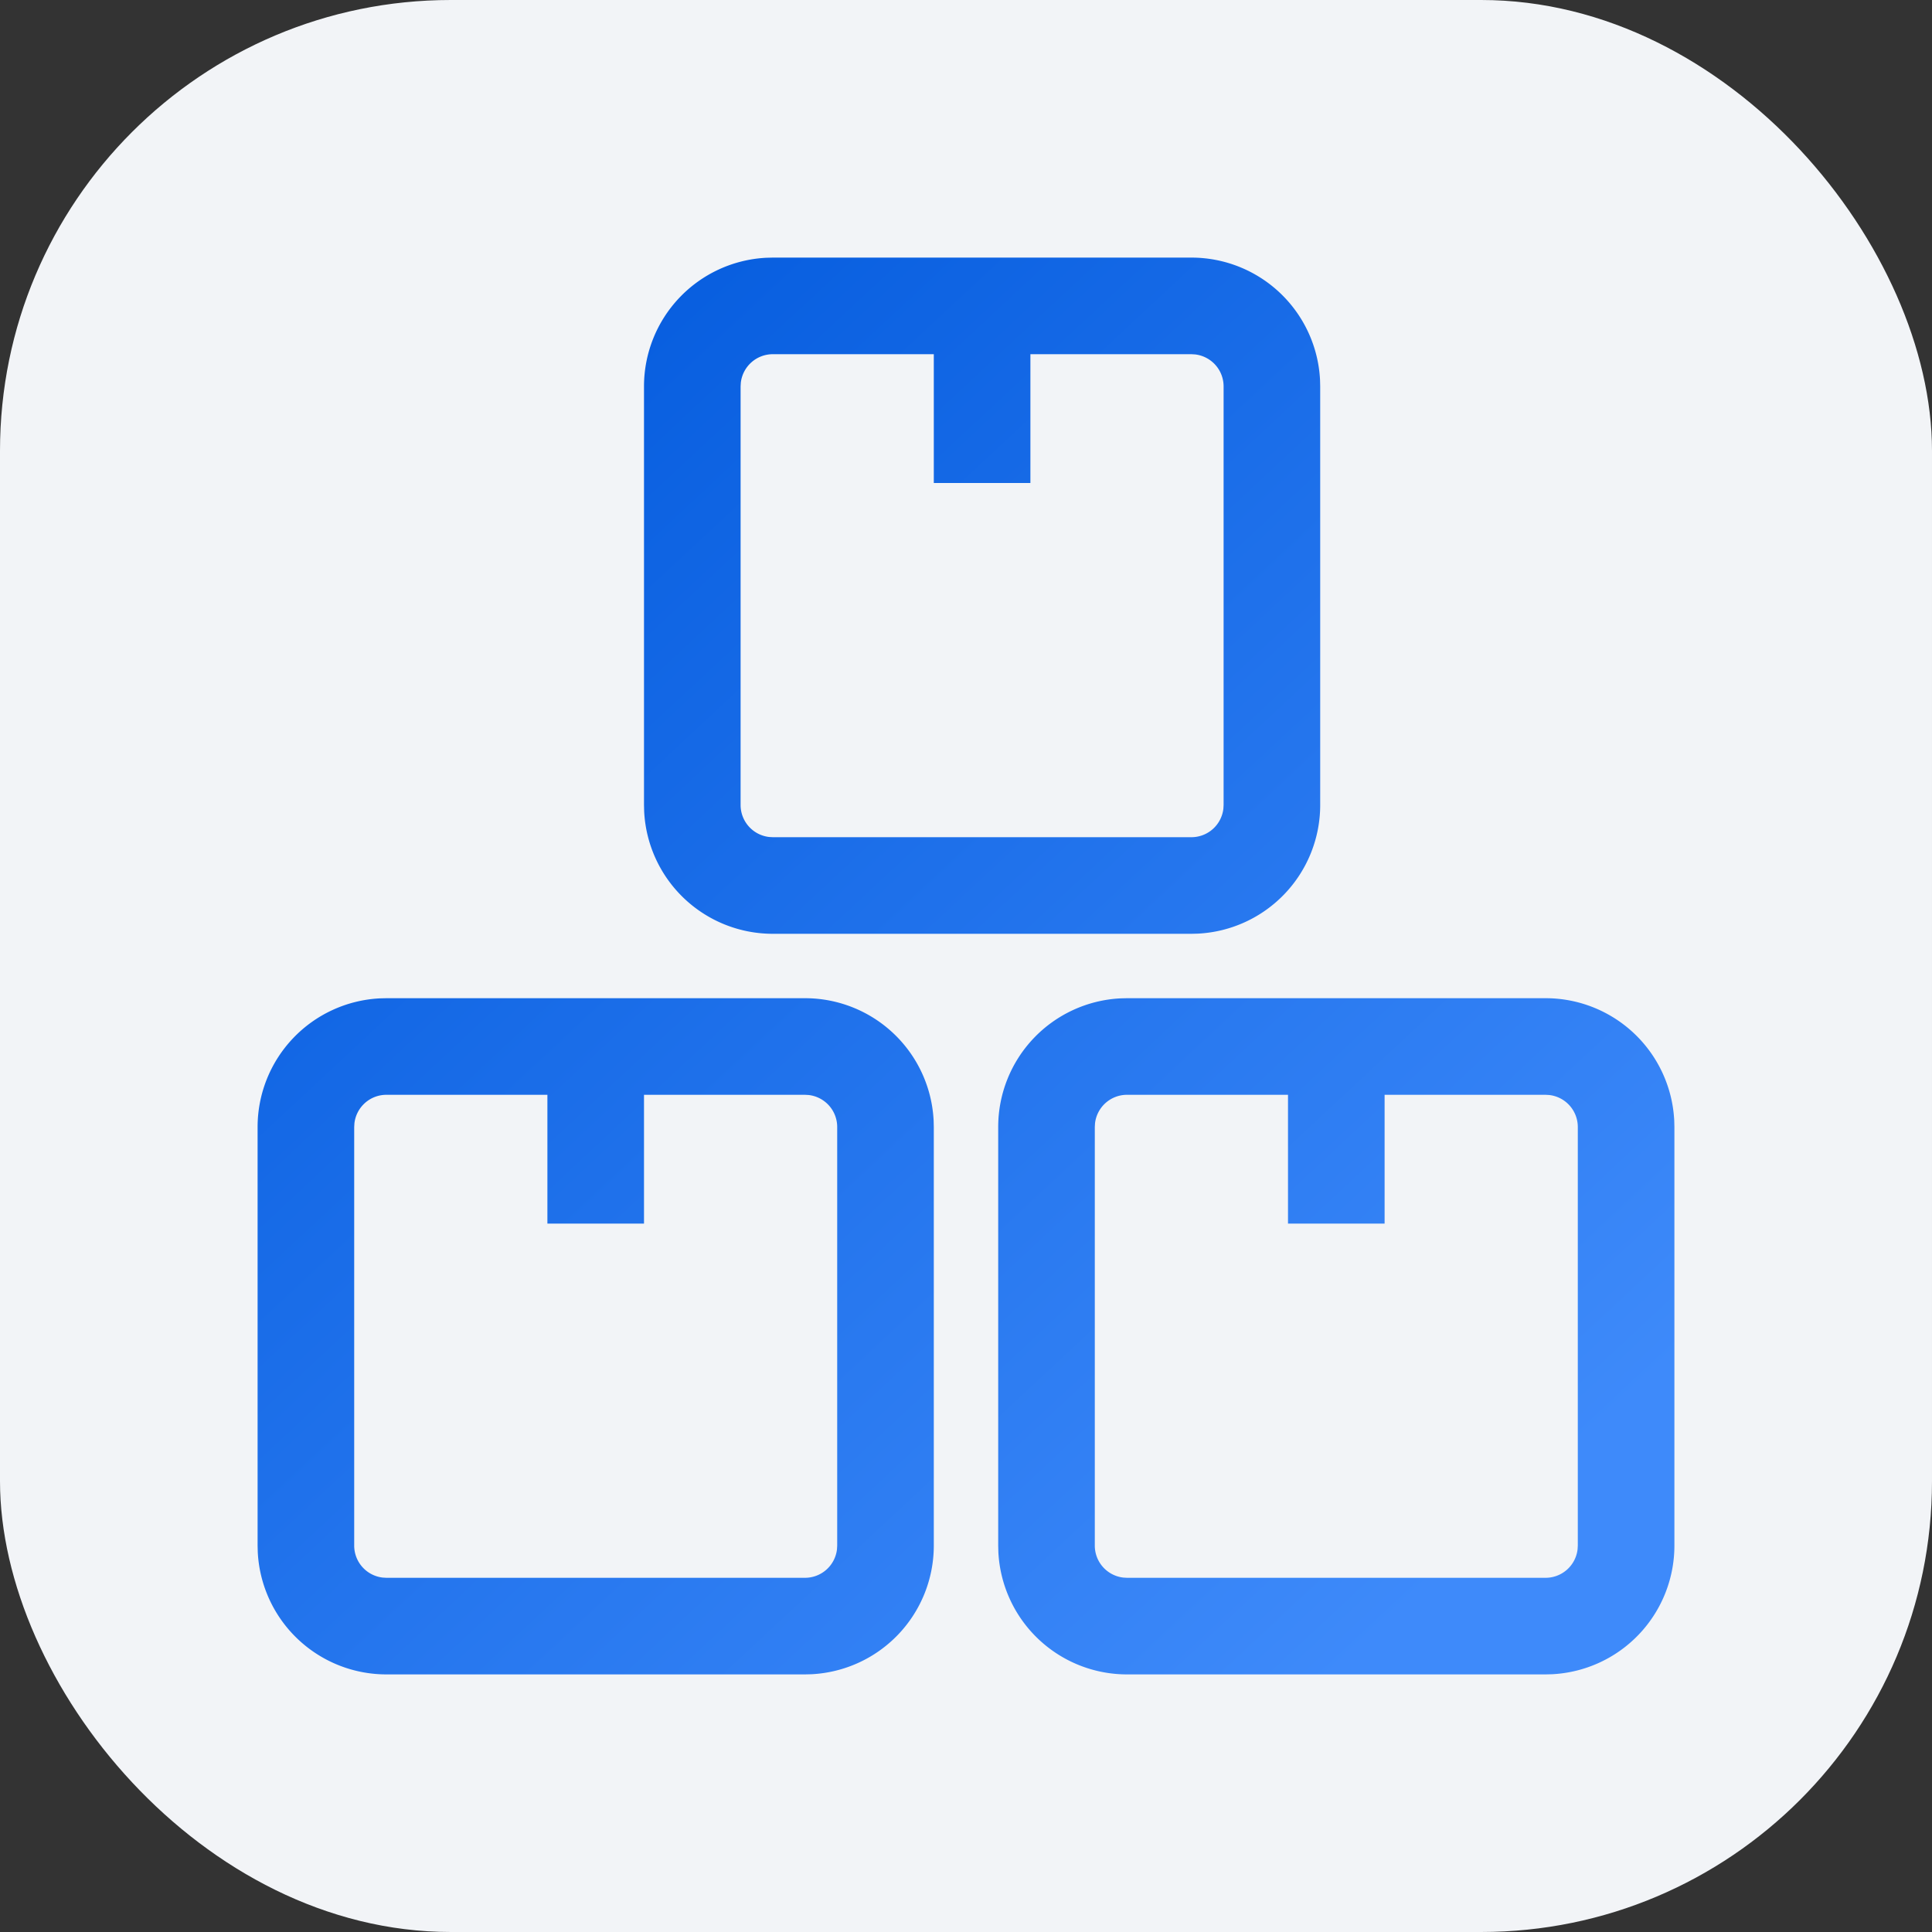 <svg width="60" height="60" viewBox="0 0 60 60" xmlns="http://www.w3.org/2000/svg">
    <rect x="0" y="0" width="60" height="60" fill="#333333" stroke="none"/>
    <defs>
        <linearGradient x1="11.922%" y1="9.733%" x2="87.26%" y2="90.534%" id="d7eywrrmua">
            <stop stop-color="#055CDE" offset="0%"/>
            <stop stop-color="#3E8AFA" offset="100%"/>
        </linearGradient>
    </defs>
    <g fill-rule="nonzero" fill="none">
        <rect fill="#F2F4F7" width="60" height="60" rx="14"/>
        <path d="M48 31a4 4 0 0 1 3.995 3.8L52 35v13a4 4 0 0 1-3.8 3.995L48 52H35a4 4 0 0 1-3.995-3.8L31 48V35a4 4 0 0 1 3.8-3.995L35 31h13zm0 3h-5v4h-3v-4h-5a1 1 0 0 0-.993.883L34 35v13a1 1 0 0 0 .883.993L35 49h13a1 1 0 0 0 .993-.883L49 48V35a1 1 0 0 0-.883-.993L48 34zM25 31a4 4 0 0 1 3.995 3.8L29 35v13a4 4 0 0 1-3.8 3.995L25 52H12a4 4 0 0 1-3.995-3.8L8 48V35a4 4 0 0 1 3.8-3.995L12 31h13zm0 3h-5v4h-3v-4h-5a1 1 0 0 0-.993.883L11 35v13a1 1 0 0 0 .883.993L12 49h13a1 1 0 0 0 .993-.883L26 48V35a1 1 0 0 0-.883-.993L25 34zM37 8a4 4 0 0 1 3.995 3.8L41 12v13a4 4 0 0 1-3.8 3.995L37 29H24a4 4 0 0 1-3.995-3.8L20 25V12a4 4 0 0 1 3.8-3.995L24 8h13zm0 3h-5v4h-3v-4h-5a1 1 0 0 0-.993.883L23 12v13a1 1 0 0 0 .883.993L24 26h13a1 1 0 0 0 .993-.883L38 25V12a1 1 0 0 0-.883-.993L37 11z" fill="url(#d7eywrrmua)"/>
    </g>
</svg>
